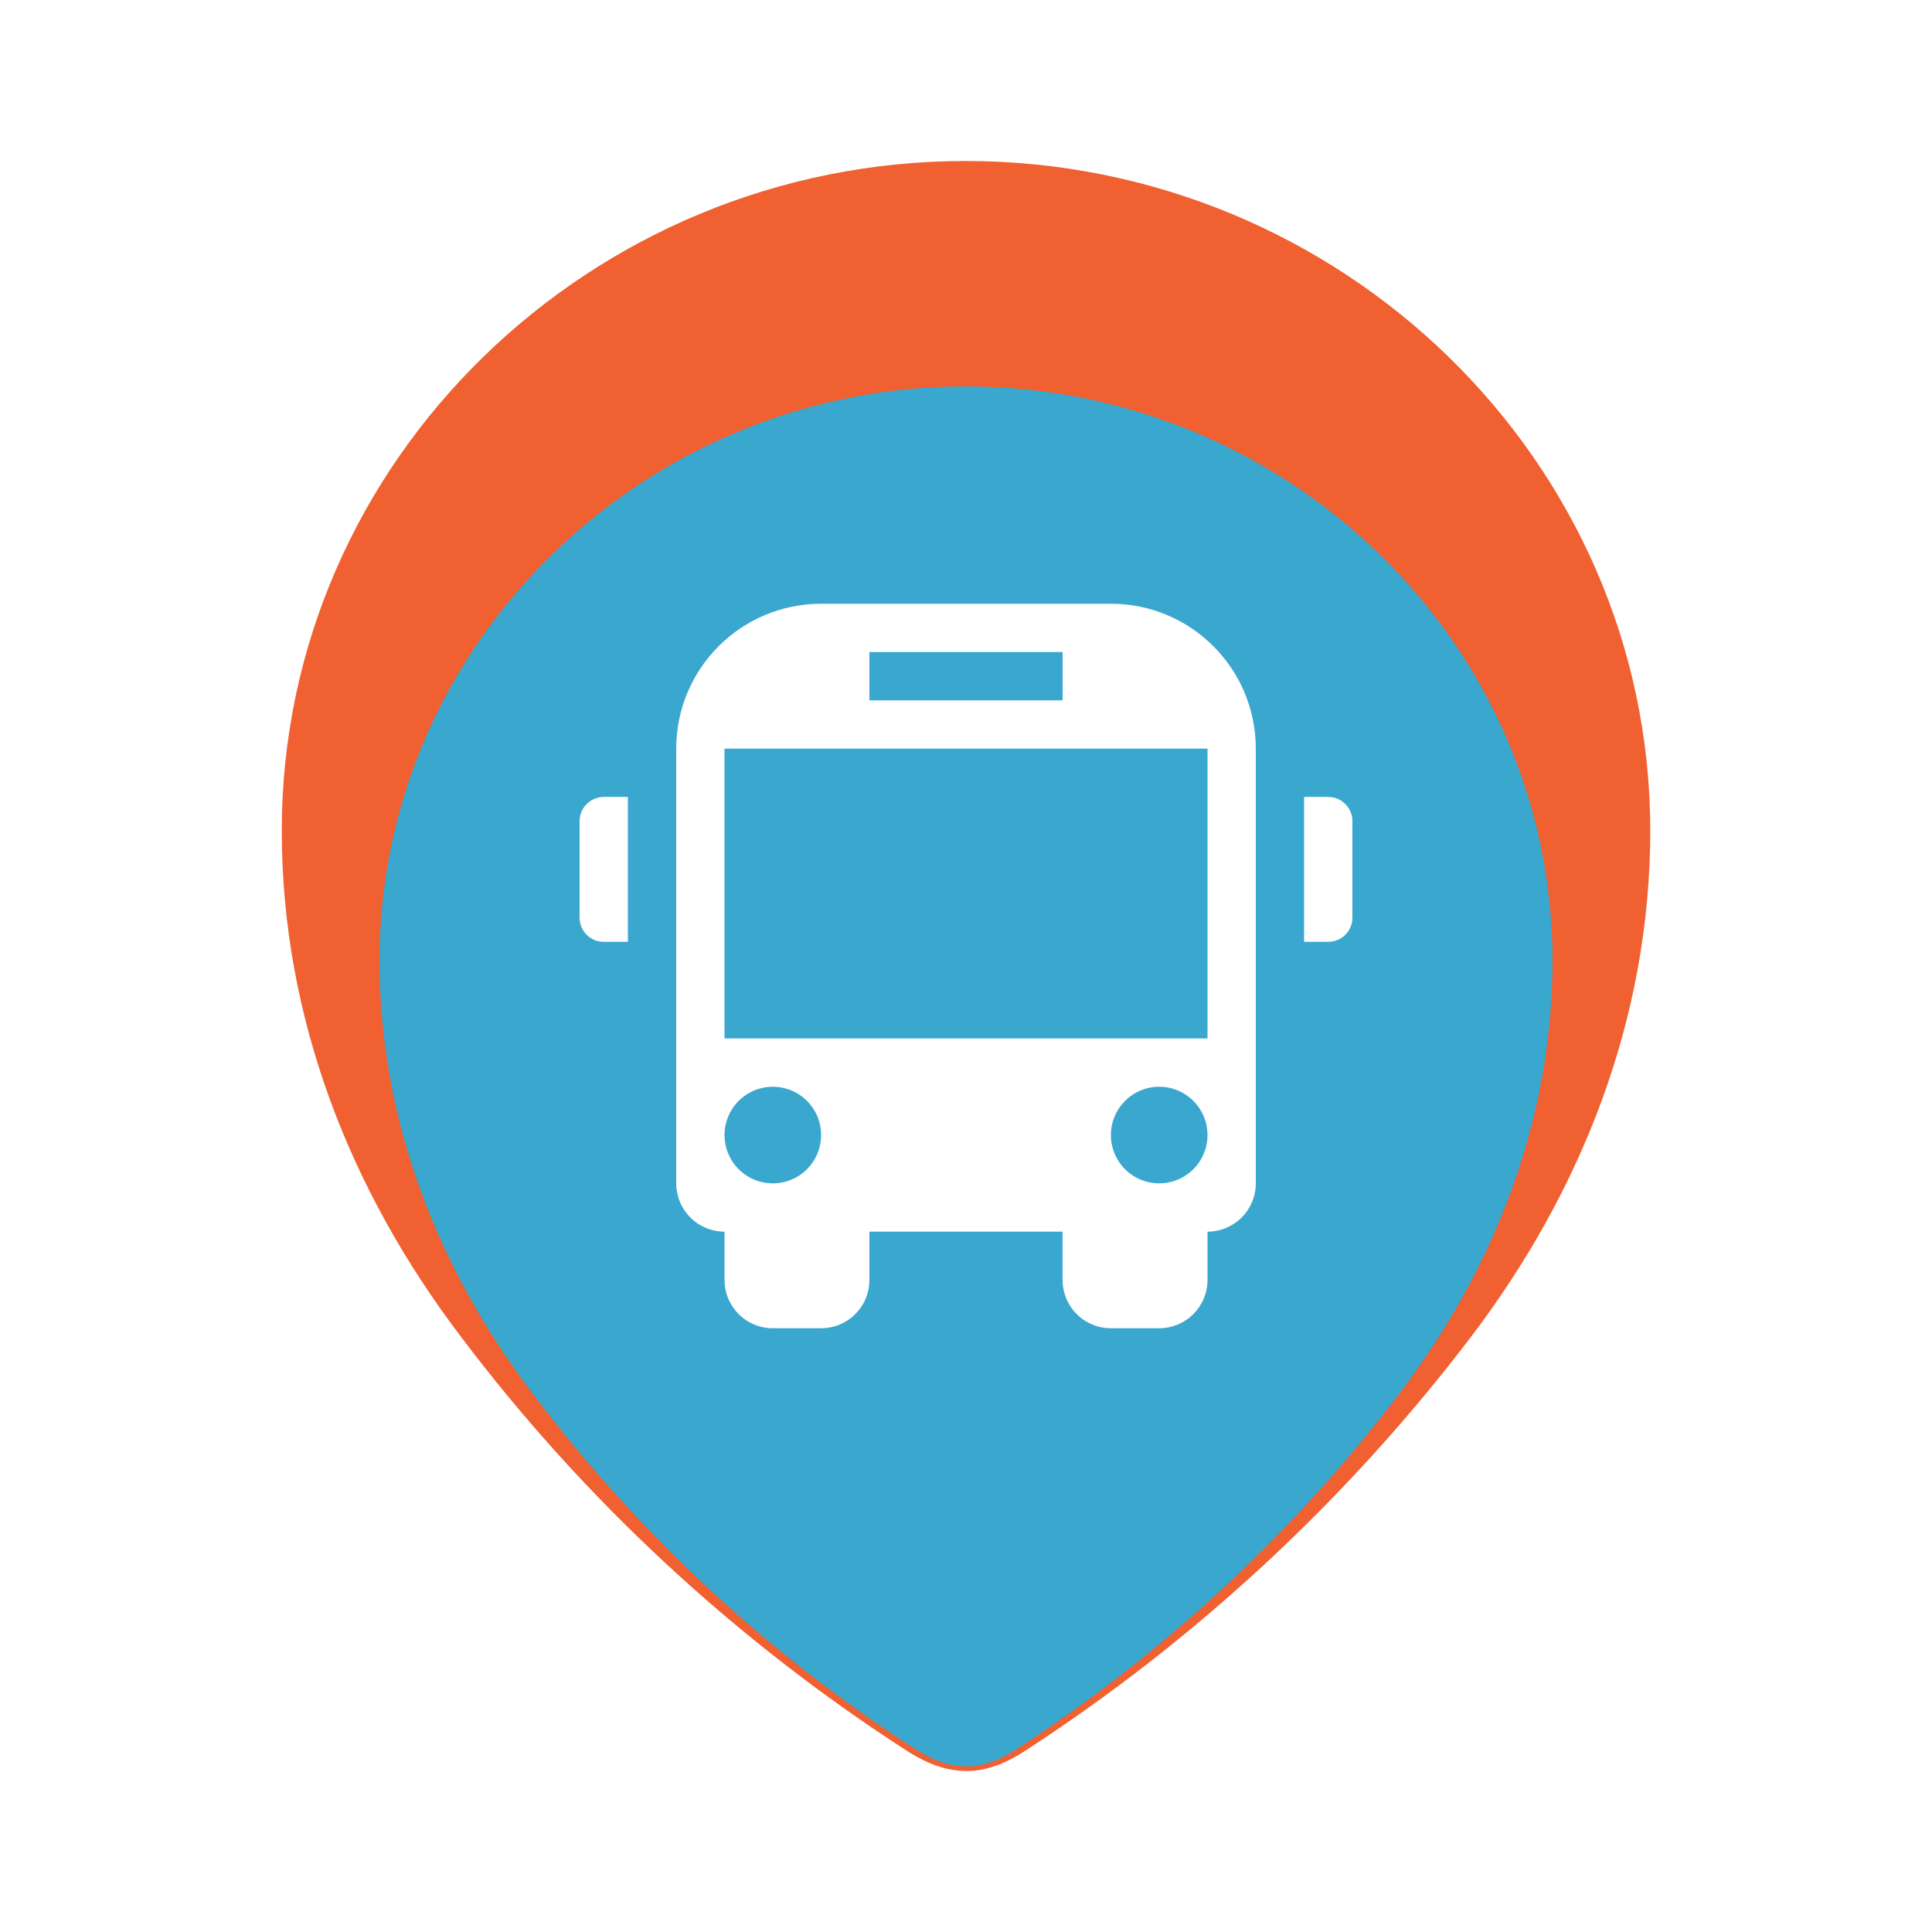 <svg width="70" height="70" viewBox="0 0 70 70" fill="none" xmlns="http://www.w3.org/2000/svg">
<g filter="url(#filter0_f_672_5361)">
<path fill-rule="evenodd" clip-rule="evenodd" d="M10.209 30.093C10.209 16.677 21.42 5.833 34.981 5.833C48.581 5.833 59.792 16.677 59.792 30.093C59.792 36.854 57.334 43.131 53.287 48.45C48.822 54.319 43.319 59.431 37.126 63.445C35.708 64.372 34.429 64.442 32.873 63.445C26.644 59.431 21.141 54.319 16.715 48.45C12.665 43.131 10.209 36.854 10.209 30.093ZM26.817 30.849C26.817 35.343 30.485 38.878 34.981 38.878C39.481 38.878 43.184 35.343 43.184 30.849C43.184 26.389 39.481 22.683 34.981 22.683C30.485 22.683 26.817 26.389 26.817 30.849Z" fill="#F06030"/>
<ellipse cx="34.5" cy="32" rx="9.5" ry="10" fill="#F06030"/>
</g>
<g filter="url(#filter1_i_672_5361)">
<path fill-rule="evenodd" clip-rule="evenodd" d="M13.75 30.794C13.75 19.295 23.36 10 34.984 10C46.64 10 56.25 19.295 56.25 30.794C56.25 36.589 54.142 41.969 50.674 46.529C46.847 51.559 42.13 55.941 36.821 59.381C35.606 60.176 34.51 60.236 33.176 59.381C27.837 55.941 23.12 51.559 19.326 46.529C15.855 41.969 13.75 36.589 13.75 30.794ZM27.986 31.442C27.986 35.294 31.129 38.324 34.984 38.324C38.841 38.324 42.014 35.294 42.014 31.442C42.014 27.619 38.841 24.442 34.984 24.442C31.129 24.442 27.986 27.619 27.986 31.442Z" fill="#3AA7CE"/>
<ellipse cx="34.5" cy="32" rx="9.5" ry="10" fill="#3AA7CE"/>
</g>
<g clip-path="url(#clip0_672_5361)">
<path d="M21.875 28.874H22.75V34.124H21.875C21.76 34.124 21.646 34.102 21.54 34.058C21.434 34.014 21.337 33.95 21.256 33.868C21.175 33.787 21.11 33.691 21.066 33.584C21.022 33.478 21 33.364 21 33.249V29.749C21 29.517 21.093 29.295 21.257 29.131C21.421 28.967 21.643 28.875 21.875 28.874ZM48.125 28.874H47.249V34.124H48.125C48.24 34.124 48.354 34.102 48.46 34.058C48.566 34.014 48.663 33.95 48.744 33.868C48.825 33.787 48.89 33.691 48.934 33.584C48.978 33.478 49 33.364 49 33.249V29.749C49 29.517 48.907 29.295 48.743 29.131C48.579 28.967 48.357 28.874 48.125 28.874ZM45.5 27.125V42.875C45.5 43.105 45.455 43.332 45.367 43.545C45.279 43.757 45.15 43.95 44.988 44.113C44.825 44.275 44.632 44.404 44.42 44.492C44.207 44.58 43.98 44.625 43.75 44.625V46.375C43.75 46.605 43.705 46.832 43.617 47.045C43.529 47.257 43.4 47.45 43.238 47.613C43.075 47.775 42.882 47.904 42.67 47.992C42.457 48.08 42.23 48.125 42 48.125H40.249C40.02 48.125 39.792 48.08 39.58 47.992C39.367 47.904 39.174 47.775 39.012 47.612C38.849 47.45 38.72 47.257 38.633 47.045C38.544 46.832 38.499 46.605 38.499 46.375V44.625H31.5V46.375C31.5 46.605 31.455 46.832 31.367 47.045C31.28 47.257 31.151 47.45 30.988 47.613C30.826 47.775 30.633 47.904 30.42 47.992C30.208 48.08 29.98 48.125 29.75 48.125H28.001C27.771 48.125 27.544 48.08 27.331 47.992C27.119 47.904 26.926 47.775 26.763 47.612C26.601 47.45 26.472 47.257 26.384 47.045C26.296 46.832 26.251 46.605 26.251 46.375V44.625C26.021 44.625 25.793 44.58 25.581 44.492C25.369 44.404 25.176 44.275 25.013 44.112C24.851 43.95 24.722 43.757 24.634 43.544C24.546 43.332 24.501 43.105 24.501 42.875V27.125C24.5 24.227 26.852 21.875 29.75 21.875H40.25C43.149 21.875 45.5 24.226 45.5 27.125ZM31.5 25.375H38.5V23.625H31.5V25.375ZM29.75 41.125C29.75 40.895 29.706 40.668 29.618 40.456C29.53 40.243 29.401 40.05 29.239 39.888C29.076 39.725 28.883 39.596 28.671 39.508C28.458 39.42 28.231 39.375 28.001 39.375C27.771 39.375 27.543 39.42 27.331 39.508C27.119 39.596 26.926 39.725 26.763 39.888C26.601 40.05 26.472 40.243 26.384 40.456C26.296 40.668 26.251 40.895 26.251 41.125C26.251 41.589 26.435 42.035 26.763 42.363C27.091 42.691 27.537 42.875 28.001 42.875C28.465 42.875 28.91 42.691 29.238 42.363C29.566 42.035 29.75 41.589 29.75 41.125ZM43.75 41.125C43.75 40.157 42.968 39.375 42 39.375C41.032 39.375 40.25 40.158 40.25 41.125C40.25 41.59 40.434 42.035 40.762 42.363C41.09 42.691 41.536 42.875 42 42.875C42.464 42.875 42.909 42.691 43.237 42.363C43.566 42.035 43.75 41.59 43.75 41.125ZM43.75 27.125H26.25V37.625H43.75V27.125Z" fill="white"/>
</g>
<defs>
<filter id="filter0_f_672_5361" x="-4" y="-4" width="78" height="78" filterUnits="userSpaceOnUse" color-interpolation-filters="sRGB">
<feFlood flood-opacity="0" result="BackgroundImageFix"/>
<feBlend mode="normal" in="SourceGraphic" in2="BackgroundImageFix" result="shape"/>
<feGaussianBlur stdDeviation="2" result="effect1_foregroundBlur_672_5361"/>
</filter>
<filter id="filter1_i_672_5361" x="5" y="5" width="60" height="64" filterUnits="userSpaceOnUse" color-interpolation-filters="sRGB">
<feFlood flood-opacity="0" result="BackgroundImageFix"/>
<feBlend mode="normal" in="SourceGraphic" in2="BackgroundImageFix" result="shape"/>
<feColorMatrix in="SourceAlpha" type="matrix" values="0 0 0 0 0 0 0 0 0 0 0 0 0 0 0 0 0 0 127 0" result="hardAlpha"/>
<feOffset dy="4"/>
<feGaussianBlur stdDeviation="2"/>
<feComposite in2="hardAlpha" operator="arithmetic" k2="-1" k3="1"/>
<feColorMatrix type="matrix" values="0 0 0 0 0 0 0 0 0 0 0 0 0 0 0 0 0 0 0.25 0"/>
<feBlend mode="normal" in2="shape" result="effect1_innerShadow_672_5361"/>
</filter>
<clipPath id="clip0_672_5361">
<rect width="28" height="28" fill="white" transform="translate(21 21)"/>
</clipPath>
</defs>
</svg>
